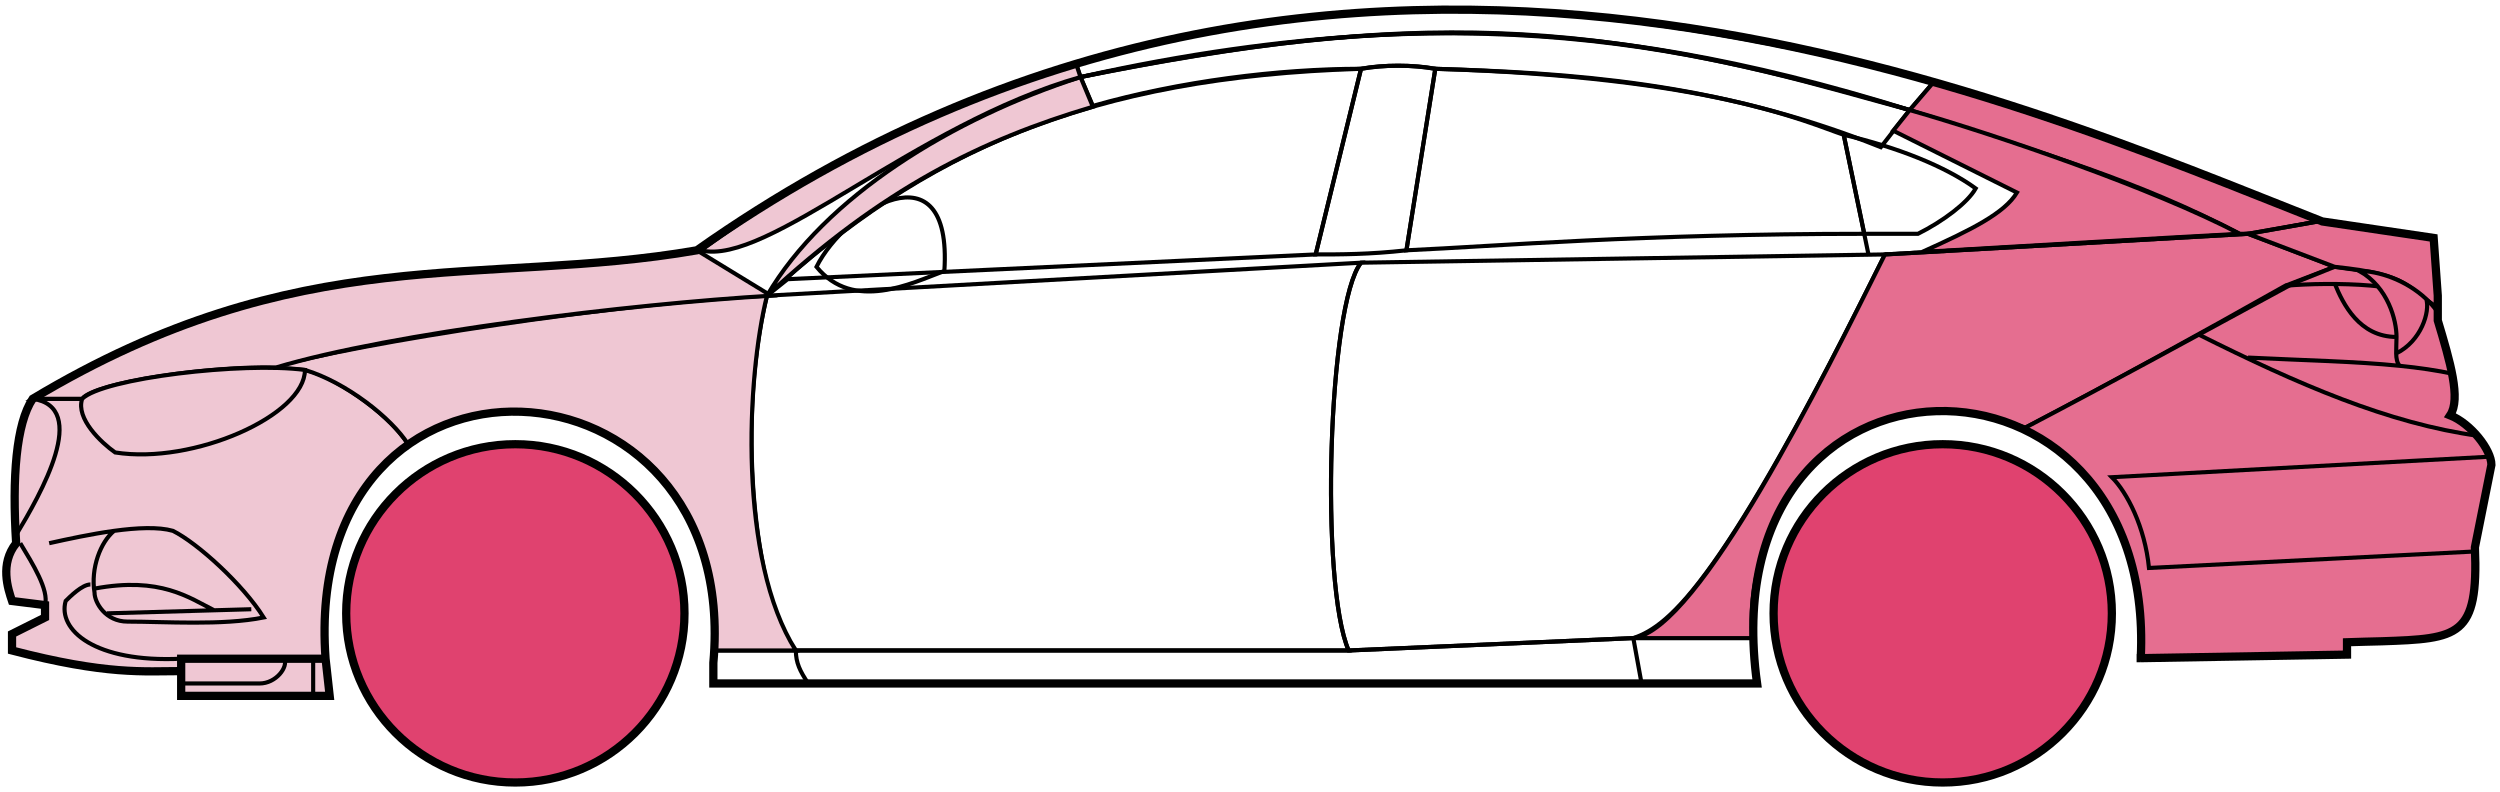 <svg width="303" height="96" viewBox="0 0 303 96" fill="none" xmlns="http://www.w3.org/2000/svg">
<circle cx="62.458" cy="74.338" r="20.5" fill="#E0426F" stroke="black"/>
<circle cx="235.458" cy="74.338" r="20.5" fill="#E0426F" stroke="black"/>
<path d="M132.456 12.838L130.956 9.338C170.956 1.338 192.456 1.838 231.456 13.338L227.956 17.838C207.956 9.838 189.956 8.838 173.956 8.338C171.456 7.838 167.456 7.838 164.956 8.338C154.956 8.338 142.956 9.838 132.456 12.838Z" stroke="black" stroke-width="0.5"/>
<path d="M130.956 9.338L130.456 7.838C166.456 -3.162 198.956 0.838 234.456 9.838L231.456 13.338C191.456 0.838 165.456 2.338 130.956 9.338Z" stroke="black" stroke-width="0.5"/>
<path d="M130.956 9.338C182.456 -2.162 210.956 7.838 231.456 13.338" stroke="black" stroke-width="0.5"/>
<path d="M226.458 30.838L223.458 16.338C218.958 14.838 207.458 9.338 173.958 8.338L170.458 30.338C181.458 29.838 198.958 28.338 225.958 28.338" stroke="black" stroke-width="0.5"/>
<path d="M164.958 8.338C131.958 9.338 111.958 18.338 92.958 35.838L95.458 33.838L159.458 30.838L164.958 8.338Z" stroke="black" stroke-width="0.5"/>
<path d="M239.456 22.838C235.789 20.172 229.956 17.838 223.456 16.338L225.956 28.338H232.456C235.456 26.838 238.456 24.607 239.456 22.838Z" stroke="black" stroke-width="0.5"/>
<path d="M96.458 78.838H163.458L197.958 77.338M96.458 78.838C96.458 80.338 96.958 81.338 97.958 82.838M96.458 78.838H86.458V82.838H97.958M197.958 77.338L198.958 82.838M197.958 77.338H212.458L212.958 82.838H198.958M198.958 82.838H97.958" stroke="black" stroke-width="0.5"/>
<path d="M96.457 78.838C91.958 74.338 88.958 52.338 92.957 35.838L164.958 31.838C160.958 36.838 159.958 70.838 163.458 78.838H96.457Z" stroke="black" stroke-width="0.5"/>
<path d="M228.458 30.838L164.958 31.838C160.958 36.838 159.958 70.838 163.458 78.838L197.958 77.338C202.458 75.838 208.958 70.338 228.458 30.838Z" stroke="black" stroke-width="0.5"/>
<path d="M170.458 30.338C165.958 30.838 162.458 30.838 159.458 30.838L164.958 8.338C167.958 7.838 170.958 7.838 173.958 8.338L170.458 30.338Z" stroke="black" stroke-width="0.5"/>
<path d="M98.958 32.339C103.458 37.839 110.458 34.339 114.458 32.839C115.458 17.338 102.458 25.338 98.958 32.339Z" stroke="black" stroke-width="0.5"/>
<path d="M234.456 9.838L231.456 13.338C248.456 18.838 258.956 21.838 271.456 28.338H272.956L280.956 26.838C265.956 20.338 258.456 17.838 234.456 9.838Z" fill="#E56E90" stroke="black" stroke-width="0.5"/>
<path d="M271.456 28.338C260.956 22.838 241.956 16.338 231.456 13.338L229.456 15.838L244.456 23.338C242.956 25.838 238.956 27.838 232.956 30.538C244.956 29.838 261.956 28.838 271.456 28.338Z" fill="#E56E90" stroke="black" stroke-width="0.5"/>
<path d="M276.958 34.638L282.956 32.338L272.457 28.338L228.457 30.838C220.957 45.838 205.957 76.338 197.957 77.338H212.457C210.957 66.338 220.457 42.838 245.458 51.838C255.958 46.338 265.958 40.838 276.958 34.638Z" fill="#E56E90" stroke="black" stroke-width="0.5"/>
<path d="M277.956 34.338C265.956 40.838 255.956 46.338 245.456 51.838C249.956 54.838 260.456 60.838 259.456 79.838L284.456 79.338V77.838C292.956 76.838 301.456 80.338 299.956 66.338L301.956 56.338C301.956 54.838 299.456 50.838 296.956 50.338C298.456 47.838 295.456 38.838 295.456 38.838V37.338L291.456 34.338L286.456 32.838L282.956 32.338L277.956 34.338Z" fill="#E56E90" stroke="black" stroke-width="0.5"/>
<path d="M280.956 26.838L272.456 28.338L282.956 32.338C292.456 33.338 291.455 34.838 295.45 37.259L294.956 28.838L280.956 26.838Z" fill="#E56E90"/>
<path d="M295.456 37.338L295.45 37.259M295.45 37.259L294.956 28.838L280.956 26.838L272.456 28.338L282.956 32.338C292.456 33.338 291.455 34.838 295.45 37.259Z" stroke="black" stroke-width="0.5"/>
<path d="M293.958 36.839C293.458 34.339 282.458 34.138 276.958 34.638" stroke="black" stroke-width="0.5"/>
<path d="M299.958 66.838L260.458 68.838C259.958 63.838 257.791 59.672 255.958 57.838L301.958 55.338M300.458 52.838C289.458 51.338 278.458 46.538 266.458 40.538M228.458 30.838L272.458 28.338L280.958 26.838" stroke="black" stroke-width="0.5"/>
<path d="M290.458 40.838C290.458 38.838 289.458 34.838 285.958 32.838C288.179 32.838 291.556 33.879 294.067 36.248C294.531 37.778 293.458 41.338 290.416 42.838C290.403 42.248 290.458 41.563 290.458 40.838Z" fill="#E56E90"/>
<path d="M272.458 43.338C279.454 43.688 285.471 43.793 290.851 44.338M297.458 45.338C295.355 44.888 293.162 44.572 290.851 44.338M295.458 37.838C295.04 37.253 294.571 36.724 294.067 36.248M290.851 44.338C290.525 43.994 290.431 43.471 290.416 42.838M290.416 42.838C290.403 42.248 290.458 41.563 290.458 40.838C290.458 38.838 289.458 34.838 285.958 32.838C288.179 32.838 291.556 33.879 294.067 36.248M290.416 42.838C293.458 41.338 294.531 37.778 294.067 36.248" stroke="black" stroke-width="0.5"/>
<path d="M290.458 40.838C285.958 40.838 283.958 36.838 282.958 34.338" stroke="black" stroke-width="0.5"/>
<path d="M132.456 12.938C118.956 16.938 106.956 22.838 92.956 35.838C99.956 23.838 115.456 14.338 130.956 9.338L132.456 12.938Z" fill="#EFC7D3" stroke="black" stroke-width="0.5"/>
<path d="M130.956 9.338C110.956 15.012 92.956 32.338 84.956 30.338C97.956 20.838 113.956 12.338 130.456 7.838L130.956 9.338Z" fill="#EFC7D3" stroke="black" stroke-width="0.5"/>
<path d="M9.957 48.338H3.957C1.456 52.338 1.456 62.338 1.957 65.838C0.456 66.838 0.457 71.338 1.457 72.838L5.457 73.338V74.838L1.457 76.838V78.838C5.457 79.838 13.957 81.838 21.957 81.338V79.838H39.457C38.79 71.338 40.457 60.838 49.457 53.838C46.957 49.838 39.957 45.338 36.957 44.838C26.957 43.838 11.957 46.338 9.957 48.338Z" fill="#EFC7D3" stroke="black" stroke-width="0.5"/>
<path d="M92.958 35.838C75.125 36.672 43.458 41.538 32.958 44.538L36.958 44.838C41.958 46.338 47.458 50.672 49.458 53.838C62.457 44.338 87.957 51.338 86.457 78.838H96.457C89.457 67.838 90.457 45.838 92.958 35.838Z" fill="#EFC7D3" stroke="black" stroke-width="0.5"/>
<path d="M9.956 48.338H3.956C36.456 28.838 58.456 34.838 84.456 30.338L93.456 35.838C76.456 36.838 47.456 40.338 33.456 44.538C25.456 44.338 11.456 46.338 9.956 48.338Z" fill="#EFC7D3" stroke="black" stroke-width="0.5"/>
<path d="M36.958 44.839C29.457 43.838 12.457 45.838 9.958 48.339C9.158 50.738 12.291 53.672 13.957 54.838C23.457 56.338 36.958 50.338 36.958 44.839Z" fill="#EFC7D3" stroke="black" stroke-width="0.5"/>
<path d="M3.957 48.338C10.957 49.338 4.957 59.838 1.957 64.838C1.457 57.838 1.957 52.338 3.957 48.338Z" fill="#EFC7D3" stroke="black" stroke-width="0.5"/>
<path d="M21.956 84.338V79.838H39.456L39.956 84.338H21.956Z" fill="#EFC7D3" stroke="black" stroke-width="0.5"/>
<path d="M2.458 65.838C3.958 68.338 5.958 71.505 5.458 73.338M21.958 79.838C11.458 80.338 6.958 76.338 7.958 72.838C8.458 72.338 9.958 70.838 10.958 70.838" stroke="black" stroke-width="0.5"/>
<path d="M31.958 74.838C29.458 70.838 23.958 65.838 20.958 64.338C19.208 63.838 16.583 63.963 13.833 64.338C12.208 65.672 10.958 68.838 11.458 71.838C11.458 73.005 12.765 75.338 15.458 75.338C19.958 75.338 26.958 75.838 31.958 74.838Z" fill="#EFC7D3"/>
<path d="M5.958 65.838C8.208 65.338 11.083 64.713 13.833 64.338M13.833 64.338C16.583 63.963 19.208 63.838 20.958 64.338C23.958 65.838 29.458 70.838 31.958 74.838C26.958 75.838 19.958 75.338 15.458 75.338C12.765 75.338 11.458 73.005 11.458 71.838C10.958 68.838 12.208 65.672 13.833 64.338Z" stroke="black" stroke-width="0.5"/>
<path d="M11.458 71.338C19.458 69.838 22.958 72.467 25.958 73.967M12.958 74.338L30.458 73.838" stroke="black" stroke-width="0.5"/>
<path d="M21.956 82.838H31.456C33.456 82.838 34.956 80.838 34.456 79.838M37.956 79.838V84.338" stroke="black" stroke-width="0.5"/>
<path d="M21.958 81.339C17.458 81.339 12.958 81.839 1.458 78.839V76.839L5.458 74.839V73.339L1.458 72.839C0.957 71.338 -0.043 68.338 1.957 65.838C1.457 57.838 1.957 51.338 3.958 48.338C36.458 28.838 58.458 34.839 84.458 30.339C162.458 -24.662 244.458 12.338 281.458 26.839L294.958 28.838L295.458 35.838V38.838C296.956 43.838 298.291 48.338 296.958 50.338C299.458 51.338 301.958 54.505 301.958 56.338L299.958 66.338C300.41 77.186 298.002 77.411 288.67 77.723C287.679 77.756 285.61 77.79 284.458 77.838V79.338L259.458 79.769M21.958 81.339V84.339H39.956L39.458 79.839M21.958 81.339V79.839H39.458M39.458 79.839C36.458 38.339 89.958 41.339 86.458 80.339V82.838H212.958C206.958 39.338 261.458 39.338 259.458 79.769M258.956 79.769H259.458" stroke="black"/>
</svg>
